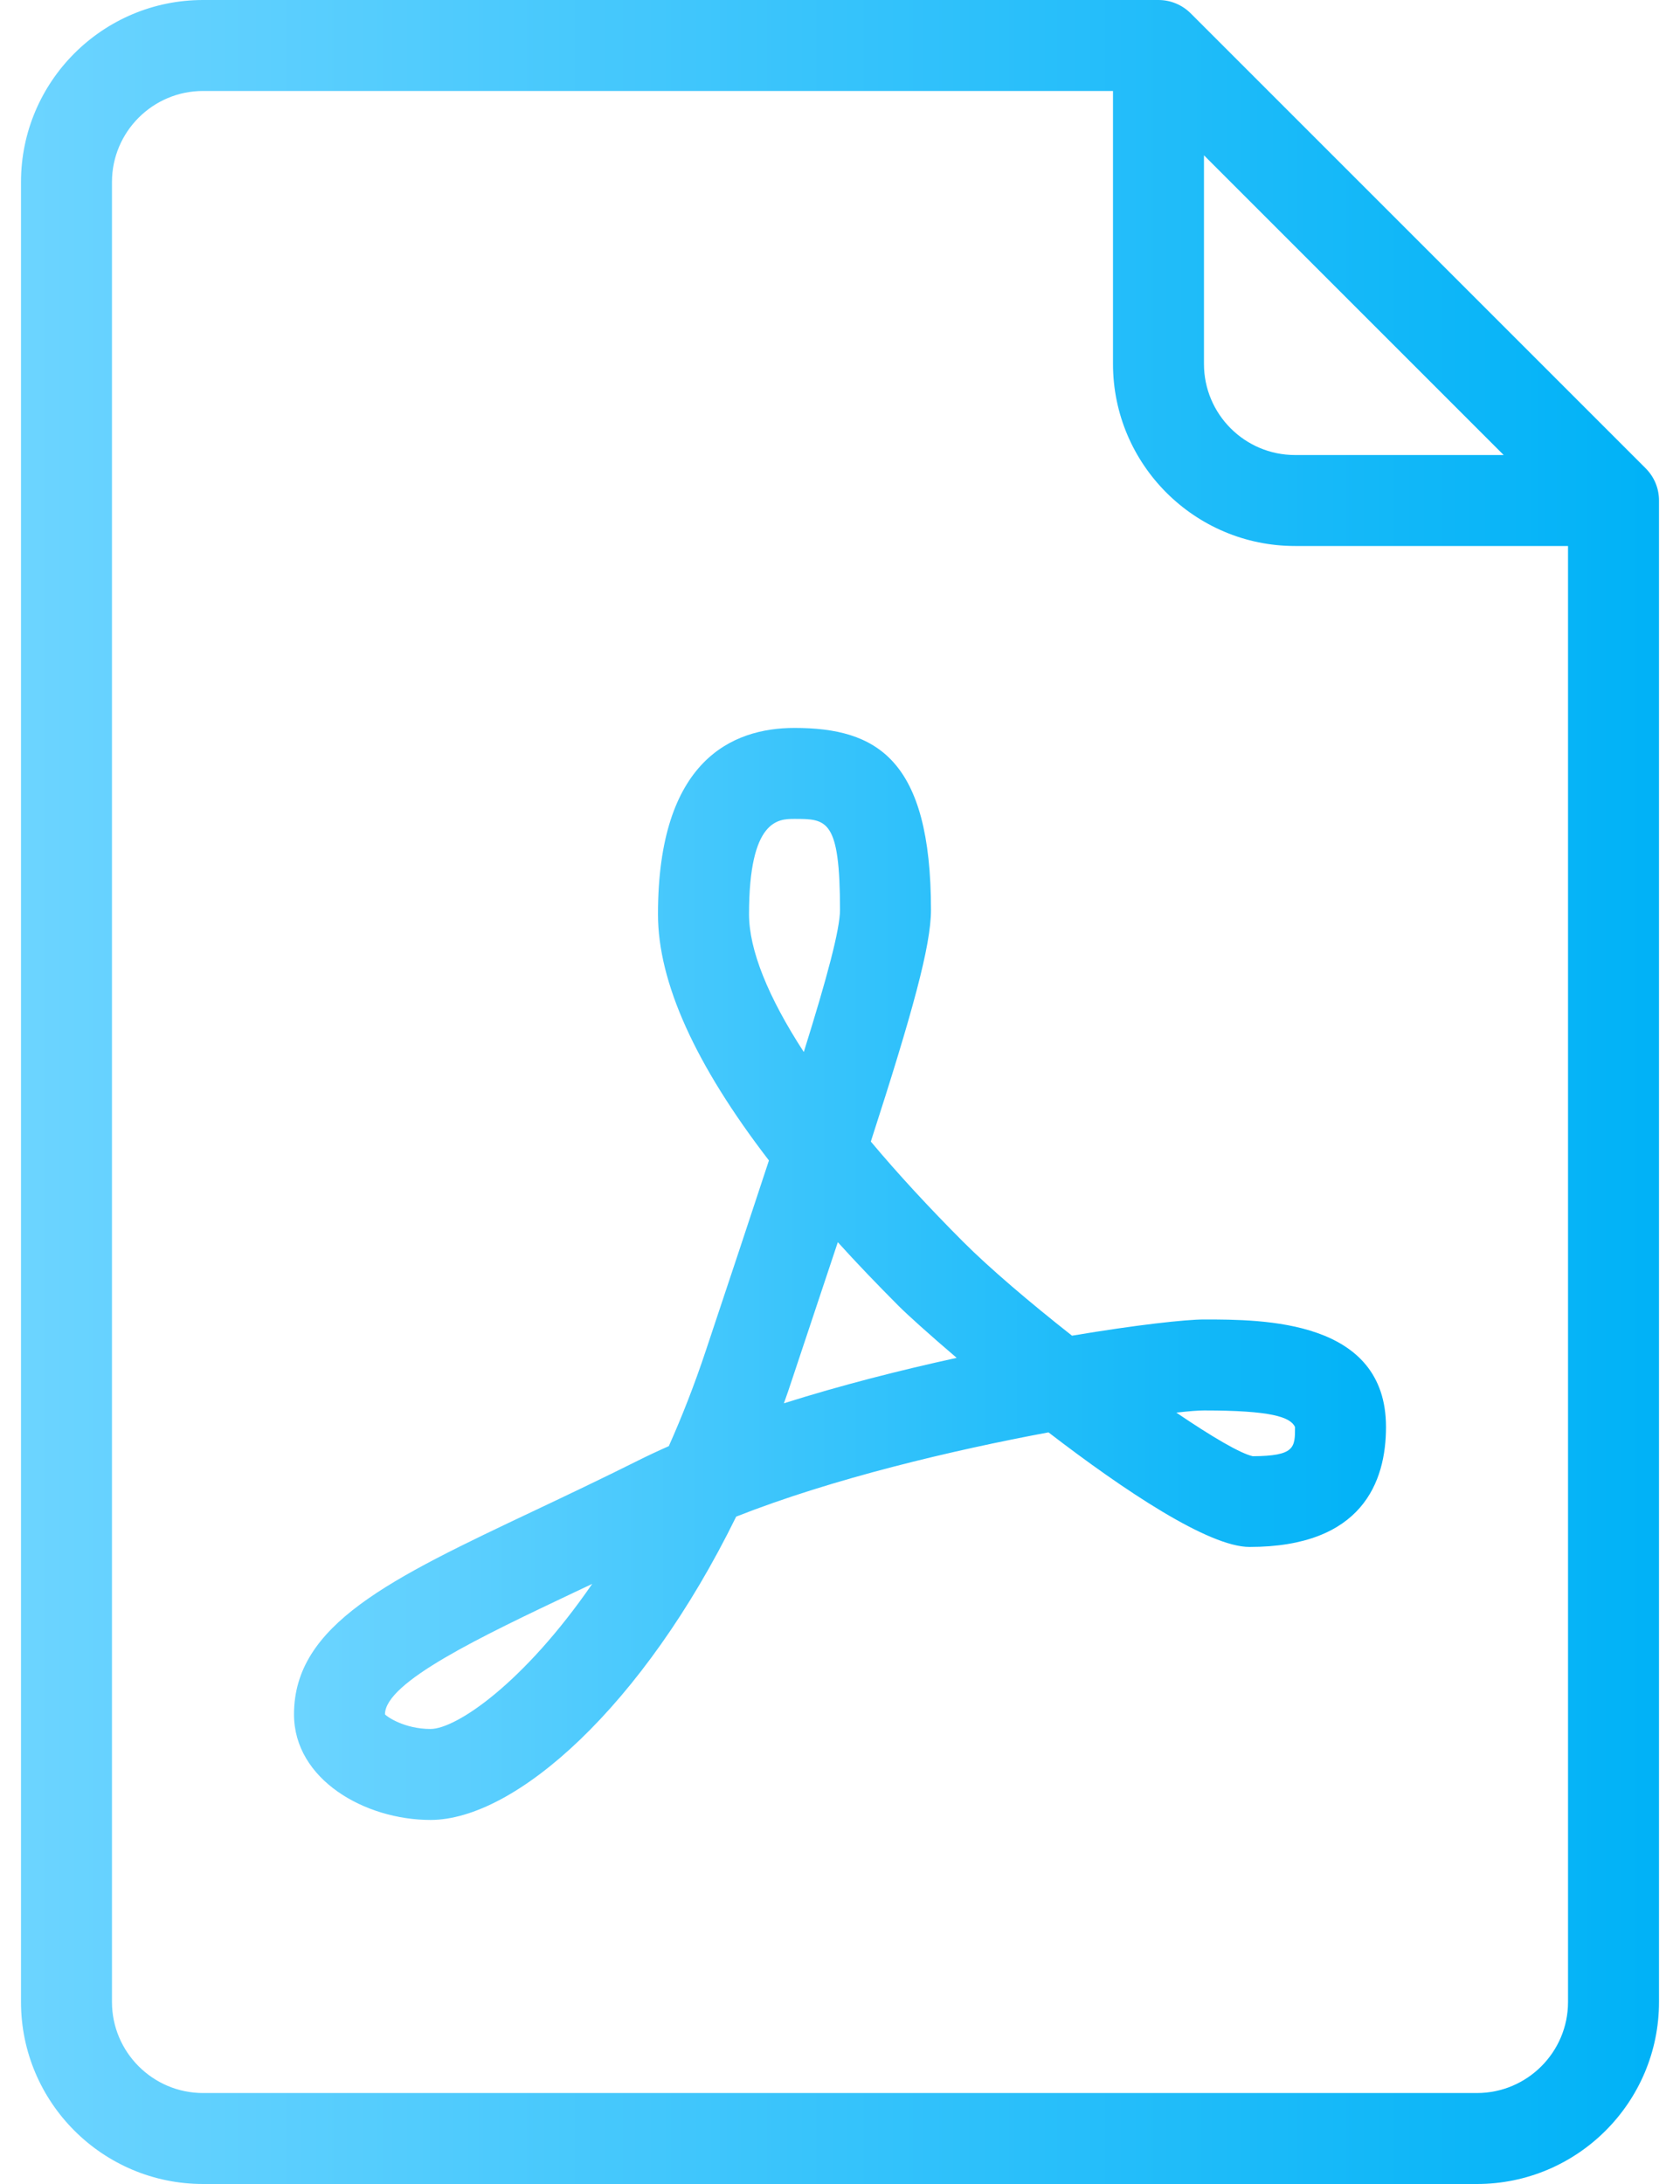 <svg width="20" height="26" viewBox="0 0 20 26" fill="none" xmlns="http://www.w3.org/2000/svg">
<path d="M19.591 5.575L14.175 0.159C14.073 0.057 13.935 0 13.792 0H2.417C1.222 0 0.25 0.972 0.25 2.167V23.833C0.25 25.028 1.222 26 2.417 26H17.583C18.778 26 19.75 25.028 19.75 23.833V5.958C19.75 5.814 19.693 5.677 19.591 5.575ZM14.333 1.849L17.901 5.417H15.417C14.819 5.417 14.333 4.931 14.333 4.333V1.849ZM18.667 23.833C18.667 24.43 18.181 24.917 17.583 24.917H2.417C1.819 24.917 1.333 24.43 1.333 23.833V2.167C1.333 1.569 1.819 1.083 2.417 1.083H13.25V4.333C13.25 5.528 14.222 6.5 15.417 6.5H18.667V23.833Z" fill="url(#paint0_linear_694_44586)"/>
<path d="M12.762 15.901C12.26 15.506 11.784 15.101 11.466 14.783C11.054 14.37 10.686 13.971 10.367 13.59C10.865 12.05 11.083 11.256 11.083 10.833C11.083 9.035 10.434 8.666 9.458 8.666C8.717 8.666 7.833 9.051 7.833 10.884C7.833 11.693 8.276 12.674 9.154 13.815C8.939 14.47 8.687 15.226 8.403 16.078C8.267 16.487 8.118 16.866 7.962 17.216C7.837 17.271 7.713 17.329 7.591 17.39C7.161 17.605 6.752 17.799 6.372 17.979C4.643 18.797 3.5 19.339 3.5 20.409C3.5 21.185 4.344 21.666 5.125 21.666C6.132 21.666 7.653 20.321 8.764 18.055C9.917 17.6 11.351 17.263 12.482 17.052C13.389 17.749 14.39 18.416 14.875 18.416C16.218 18.416 16.5 17.64 16.5 16.988C16.5 15.708 15.037 15.708 14.333 15.708C14.115 15.708 13.529 15.772 12.762 15.901ZM5.125 20.583C4.816 20.583 4.606 20.437 4.583 20.409C4.583 20.025 5.729 19.482 6.836 18.957C6.907 18.924 6.978 18.89 7.05 18.856C6.237 20.036 5.432 20.583 5.125 20.583ZM8.917 10.884C8.917 9.749 9.269 9.749 9.458 9.749C9.841 9.749 10 9.749 10 10.833C10 11.061 9.848 11.633 9.569 12.524C9.144 11.87 8.917 11.308 8.917 10.884ZM9.332 16.706C9.366 16.612 9.399 16.516 9.43 16.421C9.631 15.818 9.812 15.276 9.974 14.788C10.198 15.036 10.441 15.289 10.7 15.549C10.802 15.651 11.054 15.879 11.389 16.165C10.722 16.311 10.011 16.491 9.332 16.706ZM15.417 16.988C15.417 17.232 15.417 17.333 14.914 17.336C14.767 17.304 14.425 17.103 14.004 16.817C14.157 16.799 14.27 16.791 14.333 16.791C15.134 16.791 15.361 16.869 15.417 16.988Z" fill="url(#paint1_linear_694_44586)"/>
<defs>
<linearGradient id="paint0_linear_694_44586" x1="0.25" y1="9.896" x2="19.75" y2="9.896" gradientUnits="userSpaceOnUse">
<stop stop-color="#6CD4FF"/>
<stop offset="1" stop-color="#00B2F7"/>
</linearGradient>
<linearGradient id="paint1_linear_694_44586" x1="3.5" y1="13.614" x2="16.5" y2="13.614" gradientUnits="userSpaceOnUse">
<stop stop-color="#6CD4FF"/>
<stop offset="1" stop-color="#00B2F7"/>
</linearGradient>
</defs>
</svg>
